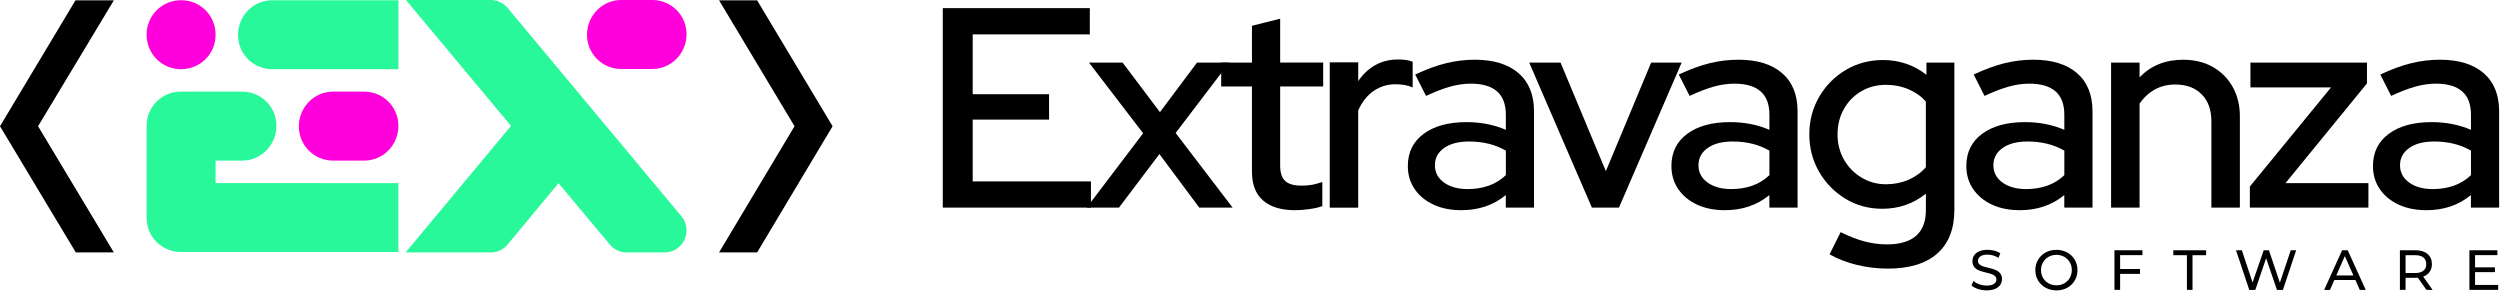 <?xml version="1.0" encoding="UTF-8" standalone="no"?>
<!-- Generator: Adobe Illustrator 25.2.3, SVG Export Plug-In . SVG Version: 6.00 Build 0)  -->

<svg
   version="1.1"
   id="Layer_1"
   x="0px"
   y="0px"
   viewBox="0 0 1225 143"
   xml:space="preserve"
   sodipodi:docname="company-logo-light.svg"
   width="1225"
   height="143"
   inkscape:version="1.3 (0e150ed6c4, 2023-07-21)"
   xmlns:inkscape="http://www.inkscape.org/namespaces/inkscape"
   xmlns:sodipodi="http://sodipodi.sourceforge.net/DTD/sodipodi-0.dtd"
   xmlns="http://www.w3.org/2000/svg"
   xmlns:svg="http://www.w3.org/2000/svg"><defs
   id="defs30" /><sodipodi:namedview
   id="namedview30"
   pagecolor="#505050"
   bordercolor="#eeeeee"
   borderopacity="1"
   inkscape:showpageshadow="0"
   inkscape:pageopacity="0"
   inkscape:pagecheckerboard="0"
   inkscape:deskcolor="#505050"
   inkscape:zoom="0.58466667"
   inkscape:cx="750"
   inkscape:cy="683.29532"
   inkscape:window-width="2048"
   inkscape:window-height="1083"
   inkscape:window-x="0"
   inkscape:window-y="0"
   inkscape:window-maximized="1"
   inkscape:current-layer="g30"
   showgrid="false" />&#10;<style
   type="text/css"
   id="style1">&#10;	.st0{fill:#FFFFFF;}&#10;	.st1{fill:#FF00DC;}&#10;	.st2{fill:#28F89A;}&#10;</style>&#10;&#10;<g
   id="g30"
   transform="translate(-137.7,-678.86)">&#10;	<g
   id="g21"
   style="fill:#000000">&#10;		<g
   id="g12"
   style="fill:#000000">&#10;			<path
   class="st0"
   d="m 599.66,780.6 v -97.74 h 72.05 v 12.84 h -57.39 v 29.33 h 37.42 v 12.43 h -37.42 v 30.3 h 57.94 v 12.84 z"
   id="path1"
   style="fill:#000000" />&#10;			<path
   class="st0"
   d="m 670.18,780.6 27.65,-36.44 -26.53,-34.63 h 16.48 l 18.29,24.29 18.16,-24.29 h 15.78 l -26.25,34.49 27.93,36.58 h -16.34 l -19.54,-26.25 -19.83,26.25 z"
   id="path2"
   style="fill:#000000" />&#10;			<path
   class="st0"
   d="m 772.24,781.85 c -6.79,0 -12,-1.58 -15.64,-4.75 -3.63,-3.16 -5.44,-7.86 -5.44,-14.1 v -41.76 h -15.08 v -11.72 h 15.08 V 691.5 l 13.82,-3.49 v 21.5 h 21.08 v 11.72 h -21.08 v 38.68 c 0,3.54 0.81,6.07 2.44,7.61 1.63,1.53 4.3,2.3 8.02,2.3 1.95,0 3.7,-0.14 5.24,-0.42 1.53,-0.28 3.18,-0.75 4.96,-1.4 v 11.87 c -1.87,0.65 -4.03,1.14 -6.5,1.47 -2.46,0.35 -4.76,0.51 -6.9,0.51 z"
   id="path3"
   style="fill:#000000" />&#10;			<path
   class="st0"
   d="m 789.27,780.6 v -71.21 h 13.96 v 9.22 c 2.24,-3.35 5,-5.96 8.31,-7.82 3.3,-1.86 7.05,-2.79 11.24,-2.79 2.89,0 5.26,0.37 7.12,1.12 v 12.56 c -1.31,-0.55 -2.65,-0.95 -4.05,-1.18 -1.4,-0.23 -2.84,-0.35 -4.33,-0.35 -4.01,0 -7.59,1.1 -10.76,3.28 -3.17,2.19 -5.67,5.37 -7.54,9.56 v 47.62 h -13.95 z"
   id="path4"
   style="fill:#000000" />&#10;			<path
   class="st0"
   d="m 853.79,781.85 c -5.21,0 -9.78,-0.9 -13.68,-2.72 -3.91,-1.82 -6.98,-4.35 -9.22,-7.61 -2.23,-3.26 -3.35,-7.03 -3.35,-11.31 0,-6.7 2.58,-11.96 7.75,-15.78 5.16,-3.82 12.16,-5.73 21.01,-5.73 6.98,0 13.4,1.25 19.26,3.77 v -7.39 c 0,-5.12 -1.44,-8.94 -4.33,-11.46 -2.89,-2.51 -7.17,-3.77 -12.84,-3.77 -3.26,0 -6.63,0.49 -10.13,1.46 -3.49,0.98 -7.43,2.5 -11.8,4.55 l -5.31,-10.48 c 5.31,-2.51 10.31,-4.35 15.01,-5.52 4.7,-1.16 9.43,-1.74 14.17,-1.74 9.22,0 16.36,2.19 21.43,6.56 5.07,4.38 7.6,10.62 7.6,18.71 v 47.2 h -13.82 v -6.14 c -3.07,2.51 -6.42,4.37 -10.05,5.58 -3.61,1.22 -7.52,1.82 -11.7,1.82 z M 840.8,759.79 c 0,3.54 1.49,6.37 4.47,8.51 2.98,2.15 6.84,3.21 11.59,3.21 3.73,0 7.17,-0.56 10.34,-1.67 3.16,-1.12 5.95,-2.84 8.37,-5.17 v -12.01 c -2.61,-1.49 -5.39,-2.61 -8.37,-3.35 -2.98,-0.74 -6.2,-1.11 -9.64,-1.11 -5.21,0 -9.31,1.07 -12.29,3.21 -2.99,2.15 -4.47,4.94 -4.47,8.38 z"
   id="path5"
   style="fill:#000000" />&#10;			<path
   class="st0"
   d="m 917.73,780.6 -30.72,-71.07 h 15.36 l 22.2,53.2 22.2,-53.2 h 14.94 l -30.72,71.07 z"
   id="path6"
   style="fill:#000000" />&#10;			<path
   class="st0"
   d="m 982.94,781.85 c -5.21,0 -9.78,-0.9 -13.68,-2.72 -3.91,-1.82 -6.98,-4.35 -9.22,-7.61 -2.23,-3.26 -3.35,-7.03 -3.35,-11.31 0,-6.7 2.58,-11.96 7.75,-15.78 5.16,-3.82 12.16,-5.73 21.01,-5.73 6.98,0 13.4,1.25 19.26,3.77 v -7.39 c 0,-5.12 -1.44,-8.94 -4.33,-11.46 -2.89,-2.51 -7.17,-3.77 -12.84,-3.77 -3.26,0 -6.63,0.49 -10.13,1.46 -3.49,0.98 -7.42,2.5 -11.8,4.55 l -5.31,-10.48 c 5.31,-2.51 10.31,-4.35 15.01,-5.52 4.7,-1.16 9.43,-1.74 14.17,-1.74 9.22,0 16.36,2.19 21.43,6.56 5.07,4.38 7.6,10.62 7.6,18.71 v 47.2 h -13.82 v -6.14 c -3.07,2.51 -6.42,4.37 -10.05,5.58 -3.61,1.22 -7.51,1.82 -11.7,1.82 z m -12.99,-22.06 c 0,3.54 1.49,6.37 4.47,8.51 2.98,2.15 6.84,3.21 11.59,3.21 3.73,0 7.17,-0.56 10.34,-1.67 3.16,-1.12 5.95,-2.84 8.37,-5.17 v -12.01 c -2.61,-1.49 -5.39,-2.61 -8.37,-3.35 -2.98,-0.74 -6.2,-1.11 -9.64,-1.11 -5.21,0 -9.31,1.07 -12.29,3.21 -2.99,2.15 -4.47,4.94 -4.47,8.38 z"
   id="path7"
   style="fill:#000000" />&#10;			<path
   class="st0"
   d="m 1062.66,810.48 c -5.11,0 -10.14,-0.61 -15.08,-1.81 -4.93,-1.21 -9.4,-2.93 -13.4,-5.17 l 5.44,-10.89 c 4.09,2.05 7.99,3.56 11.66,4.54 3.68,0.97 7.33,1.46 10.97,1.46 6.33,0 11.1,-1.39 14.31,-4.19 3.21,-2.79 4.82,-6.98 4.82,-12.57 v -8.09 c -6.14,4.93 -13.26,7.4 -21.36,7.4 -6.62,0 -12.62,-1.63 -18.02,-4.89 -5.39,-3.26 -9.71,-7.66 -12.91,-13.19 -3.21,-5.54 -4.82,-11.66 -4.82,-18.37 0,-6.79 1.63,-12.96 4.89,-18.5 3.25,-5.53 7.61,-9.91 13.05,-13.12 5.45,-3.21 11.52,-4.82 18.22,-4.82 3.91,0 7.66,0.61 11.25,1.81 3.58,1.21 6.91,3.03 9.98,5.45 v -6 h 13.68 v 72.19 c 0,9.3 -2.79,16.42 -8.37,21.36 -5.58,4.94 -13.69,7.4 -24.31,7.4 z m -0.83,-41.33 c 4,0 7.7,-0.75 11.1,-2.23 3.39,-1.49 6.21,-3.54 8.44,-6.14 v -32.12 c -2.14,-2.51 -4.93,-4.51 -8.37,-6 -3.45,-1.49 -7.17,-2.23 -11.17,-2.23 -4.47,0 -8.5,1.04 -12.08,3.14 -3.59,2.09 -6.42,4.97 -8.51,8.65 -2.09,3.67 -3.14,7.85 -3.14,12.49 0,4.57 1.05,8.69 3.14,12.36 2.09,3.68 4.95,6.61 8.58,8.79 3.62,2.19 7.62,3.29 12.01,3.29 z"
   id="path8"
   style="fill:#000000" />&#10;			<path
   class="st0"
   d="m 1127.45,781.85 c -5.21,0 -9.78,-0.9 -13.68,-2.72 -3.91,-1.82 -6.98,-4.35 -9.22,-7.61 -2.23,-3.26 -3.35,-7.03 -3.35,-11.31 0,-6.7 2.58,-11.96 7.75,-15.78 5.16,-3.82 12.16,-5.73 21.01,-5.73 6.98,0 13.4,1.25 19.26,3.77 v -7.39 c 0,-5.12 -1.44,-8.94 -4.33,-11.46 -2.89,-2.51 -7.17,-3.77 -12.84,-3.77 -3.26,0 -6.63,0.49 -10.13,1.46 -3.49,0.98 -7.42,2.5 -11.8,4.55 l -5.31,-10.48 c 5.31,-2.51 10.31,-4.35 15.01,-5.52 4.7,-1.16 9.43,-1.74 14.17,-1.74 9.22,0 16.36,2.19 21.43,6.56 5.07,4.38 7.6,10.62 7.6,18.71 v 47.2 h -13.82 v -6.14 c -3.07,2.51 -6.42,4.37 -10.05,5.58 -3.6,1.22 -7.51,1.82 -11.7,1.82 z m -12.99,-22.06 c 0,3.54 1.49,6.37 4.47,8.51 2.98,2.15 6.84,3.21 11.59,3.21 3.73,0 7.17,-0.56 10.34,-1.67 3.16,-1.12 5.95,-2.84 8.37,-5.17 v -12.01 c -2.61,-1.49 -5.39,-2.61 -8.37,-3.35 -2.98,-0.74 -6.2,-1.11 -9.64,-1.11 -5.21,0 -9.31,1.07 -12.29,3.21 -2.98,2.15 -4.47,4.94 -4.47,8.38 z"
   id="path9"
   style="fill:#000000" />&#10;			<path
   class="st0"
   d="m 1172.13,780.6 v -71.07 h 13.96 v 7.25 c 5.49,-5.77 12.62,-8.65 21.36,-8.65 5.49,0 10.31,1.17 14.45,3.49 4.14,2.33 7.4,5.58 9.78,9.77 2.37,4.2 3.56,9.04 3.56,14.52 v 44.68 h -13.96 v -42.31 c 0,-5.58 -1.58,-9.99 -4.75,-13.19 -3.16,-3.21 -7.49,-4.82 -12.98,-4.82 -3.73,0 -7.05,0.82 -9.99,2.44 -2.93,1.63 -5.42,3.93 -7.47,6.91 v 50.96 h -13.96 z"
   id="path10"
   style="fill:#000000" />&#10;			<path
   class="st0"
   d="m 1240.13,780.6 v -10.34 l 39.79,-48.59 h -39.51 v -12.14 h 57.11 v 10.19 l -39.93,48.87 h 40.63 v 12.01 z"
   id="path11"
   style="fill:#000000" />&#10;			<path
   class="st0"
   d="m 1326.7,781.85 c -5.21,0 -9.78,-0.9 -13.68,-2.72 -3.91,-1.82 -6.98,-4.35 -9.22,-7.61 -2.23,-3.26 -3.35,-7.03 -3.35,-11.31 0,-6.7 2.58,-11.96 7.75,-15.78 5.16,-3.82 12.16,-5.73 21.01,-5.73 6.98,0 13.4,1.25 19.26,3.77 v -7.39 c 0,-5.12 -1.44,-8.94 -4.33,-11.46 -2.89,-2.51 -7.17,-3.77 -12.84,-3.77 -3.26,0 -6.63,0.49 -10.13,1.46 -3.49,0.98 -7.42,2.5 -11.8,4.55 l -5.31,-10.48 c 5.31,-2.51 10.31,-4.35 15.01,-5.52 4.7,-1.16 9.43,-1.74 14.17,-1.74 9.22,0 16.36,2.19 21.43,6.56 5.07,4.38 7.6,10.62 7.6,18.71 v 47.2 h -13.82 v -6.14 c -3.07,2.51 -6.42,4.37 -10.05,5.58 -3.61,1.22 -7.51,1.82 -11.7,1.82 z m -12.99,-22.06 c 0,3.54 1.49,6.37 4.47,8.51 2.98,2.15 6.84,3.21 11.59,3.21 3.73,0 7.17,-0.56 10.34,-1.67 3.16,-1.12 5.95,-2.84 8.37,-5.17 v -12.01 c -2.61,-1.49 -5.39,-2.61 -8.37,-3.35 -2.98,-0.74 -6.2,-1.11 -9.64,-1.11 -5.21,0 -9.31,1.07 -12.29,3.21 -2.98,2.15 -4.47,4.94 -4.47,8.38 z"
   id="path12"
   style="fill:#000000" />&#10;		</g>&#10;		<g
   id="g20"
   style="fill:#000000">&#10;			<path
   class="st0"
   d="m 1106.91,820.46 c -1.36,-0.45 -2.43,-1.04 -3.21,-1.76 l 1.03,-2.16 c 0.74,0.66 1.69,1.21 2.85,1.62 1.15,0.42 2.34,0.62 3.56,0.62 1.61,0 2.81,-0.27 3.6,-0.82 0.8,-0.54 1.2,-1.27 1.2,-2.18 0,-0.66 -0.22,-1.21 -0.65,-1.62 -0.44,-0.42 -0.97,-0.74 -1.61,-0.96 -0.64,-0.23 -1.54,-0.47 -2.71,-0.75 -1.46,-0.35 -2.64,-0.7 -3.53,-1.05 -0.9,-0.35 -1.67,-0.9 -2.3,-1.63 -0.63,-0.73 -0.96,-1.71 -0.96,-2.95 0,-1.04 0.27,-1.98 0.82,-2.81 0.54,-0.83 1.38,-1.49 2.48,-1.99 1.11,-0.5 2.49,-0.75 4.13,-0.75 1.15,0 2.28,0.15 3.39,0.44 1.11,0.3 2.07,0.72 2.86,1.28 l -0.92,2.22 c -0.82,-0.52 -1.68,-0.91 -2.61,-1.18 -0.93,-0.26 -1.83,-0.4 -2.72,-0.4 -1.57,0 -2.75,0.28 -3.53,0.86 -0.78,0.58 -1.18,1.32 -1.18,2.22 0,0.67 0.23,1.21 0.67,1.63 0.44,0.41 1,0.74 1.65,0.97 0.65,0.23 1.55,0.47 2.68,0.73 1.46,0.35 2.64,0.71 3.53,1.06 0.89,0.35 1.65,0.89 2.29,1.61 0.64,0.72 0.96,1.69 0.96,2.91 0,1.02 -0.28,1.95 -0.83,2.79 -0.55,0.84 -1.39,1.51 -2.52,2 -1.13,0.49 -2.52,0.74 -4.16,0.74 -1.49,-0.01 -2.89,-0.24 -4.26,-0.69 z"
   id="path13"
   style="fill:#000000" />&#10;			<path
   class="st0"
   d="m 1140.06,819.85 c -1.57,-0.86 -2.81,-2.05 -3.7,-3.56 -0.9,-1.52 -1.35,-3.21 -1.35,-5.08 0,-1.87 0.45,-3.56 1.35,-5.08 0.9,-1.51 2.13,-2.7 3.7,-3.56 1.57,-0.86 3.34,-1.29 5.3,-1.29 1.95,0 3.7,0.44 5.28,1.29 1.57,0.86 2.8,2.05 3.69,3.56 0.89,1.5 1.33,3.21 1.33,5.09 0,1.88 -0.44,3.59 -1.33,5.09 -0.89,1.51 -2.12,2.69 -3.69,3.56 -1.57,0.86 -3.33,1.29 -5.28,1.29 -1.96,-0.02 -3.73,-0.46 -5.3,-1.31 z m 9.15,-2.16 c 1.14,-0.65 2.04,-1.54 2.69,-2.68 0.65,-1.14 0.99,-2.4 0.99,-3.81 0,-1.41 -0.33,-2.68 -0.99,-3.81 -0.65,-1.14 -1.56,-2.03 -2.69,-2.68 -1.14,-0.65 -2.42,-0.97 -3.84,-0.97 -1.42,0 -2.72,0.32 -3.87,0.97 -1.16,0.65 -2.06,1.53 -2.72,2.68 -0.65,1.14 -0.98,2.4 -0.98,3.81 0,1.41 0.33,2.68 0.98,3.81 0.66,1.14 1.56,2.03 2.72,2.68 1.15,0.65 2.44,0.97 3.87,0.97 1.42,0.01 2.7,-0.31 3.84,-0.97 z"
   id="path14"
   style="fill:#000000" />&#10;			<path
   class="st0"
   d="m 1176.56,803.9 v 6.77 h 9.74 v 2.39 h -9.74 v 7.85 h -2.78 v -19.43 h 13.71 v 2.41 h -10.93 z"
   id="path15"
   style="fill:#000000" />&#10;			<path
   class="st0"
   d="m 1209.28,803.9 h -6.66 v -2.41 h 16.07 v 2.41 h -6.66 v 17.01 h -2.75 z"
   id="path16"
   style="fill:#000000" />&#10;			<path
   class="st0"
   d="m 1262.82,801.49 -6.49,19.43 h -2.92 l -5.3,-15.51 -5.3,15.51 h -2.97 l -6.49,-19.43 h 2.86 l 5.25,15.79 5.47,-15.79 h 2.55 l 5.35,15.88 5.35,-15.88 z"
   id="path17"
   style="fill:#000000" />&#10;			<path
   class="st0"
   d="m 1291.85,816.06 h -10.33 l -2.13,4.86 h -2.86 l 8.8,-19.43 h 2.75 l 8.83,19.43 h -2.92 z m -0.98,-2.22 -4.19,-9.52 -4.2,9.52 z"
   id="path18"
   style="fill:#000000" />&#10;			<path
   class="st0"
   d="m 1326.64,820.91 -4.19,-5.97 c -0.52,0.04 -0.93,0.05 -1.22,0.05 h -4.8 v 5.92 h -2.78 v -19.43 h 7.58 c 2.51,0 4.5,0.6 5.94,1.81 1.44,1.2 2.16,2.86 2.16,4.97 0,1.5 -0.37,2.78 -1.11,3.83 -0.74,1.06 -1.79,1.82 -3.16,2.3 l 4.61,6.52 z m -1.47,-9.4 c 0.93,-0.75 1.39,-1.84 1.39,-3.25 0,-1.41 -0.46,-2.48 -1.39,-3.23 -0.93,-0.75 -2.26,-1.13 -4.02,-1.13 h -4.72 v 8.74 h 4.72 c 1.76,0 3.1,-0.37 4.02,-1.13 z"
   id="path19"
   style="fill:#000000" />&#10;			<path
   class="st0"
   d="m 1361.81,818.5 v 2.41 h -14.1 v -19.43 h 13.71 v 2.41 h -10.94 v 5.97 h 9.74 v 2.36 h -9.74 v 6.27 h 11.33 z"
   id="path20"
   style="fill:#000000" />&#10;		</g>&#10;	</g>&#10;	<g
   id="g29">&#10;		<g
   id="g26">&#10;			<g
   id="g22">&#10;				<path
   class="st1"
   d="m 226.44,712.76 c 9.4,0 16.9,-7.49 16.9,-16.9 0,-9.4 -7.49,-16.9 -16.9,-16.9 -9.4,0 -16.9,7.49 -16.9,16.9 0,9.41 7.49,16.9 16.9,16.9 z"
   id="path21" />&#10;			</g>&#10;			<g
   id="g23">&#10;				<path
   class="st1"
   d="m 316.18,723.76 h -15.3 c -9.24,0 -16.74,7.65 -16.74,17.06 0,9.25 7.49,16.74 16.74,16.74 h 15.3 c 9.25,0 16.74,-7.65 16.74,-17.06 -0.01,-9.25 -7.5,-16.74 -16.74,-16.74 z"
   id="path22" />&#10;			</g>&#10;			<g
   id="g24">&#10;				<path
   class="st1"
   d="m 457.37,678.86 h -15.3 c -9.24,0 -16.74,7.65 -16.74,17.06 0,9.25 7.49,16.74 16.74,16.74 h 15.3 c 9.25,0 16.74,-7.65 16.74,-17.06 -0.01,-9.25 -7.5,-16.74 -16.74,-16.74 z"
   id="path23" />&#10;			</g>&#10;			<g
   id="g25">&#10;				<path
   class="st2"
   d="m 473.07,796.34 c -1.75,3.83 -5.58,6.21 -9.72,6.21 H 444.7 c -3.19,0 -6.22,-1.43 -8.29,-3.98 l -25.03,-29.96 -24.87,29.96 c -2.07,2.55 -5.1,3.98 -8.29,3.98 h -41.76 l 51.64,-62 -51.49,-61.69 h 41.6 c 3.19,0 6.22,1.44 8.29,3.98 l 85.12,102.02 c 2.73,3.19 3.2,7.65 1.45,11.48 z"
   id="path24" />&#10;			</g>&#10;			<path
   class="st2"
   d="m 271.07,678.97 c -9.25,0 -16.74,7.65 -16.74,17.06 0,9.25 7.49,16.74 16.74,16.74 h 61.85 v -33.79 h -61.85 z"
   id="path25" />&#10;			<path
   class="st2"
   d="m 243.33,768.55 v -11 h 13.07 c 9.25,0 16.74,-7.65 16.74,-17.06 0,-9.25 -7.49,-16.74 -16.74,-16.74 h -30.13 c -9.25,0 -16.74,7.49 -16.74,16.74 v 45.11 c 0,9.24 7.49,16.73 16.74,16.73 H 332.91 V 768.6 Z"
   id="path26" />&#10;		</g>&#10;		<g
   id="g27">&#10;			<polygon
   class="st0"
   points="193.49,679.02 156.35,740.71 193.49,802.55 174.84,802.55 137.7,740.71 174.68,679.02 "
   id="polygon26"
   style="fill:#000000" />&#10;		</g>&#10;		<g
   id="g28"
   style="fill:#000000">&#10;			<polygon
   class="st0"
   points="508.69,679.02 545.67,740.71 508.69,802.55 490.04,802.55 527.02,740.71 490.04,679.02 "
   id="polygon27"
   style="fill:#000000" />&#10;		</g>&#10;	</g>&#10;</g>&#10;</svg>
